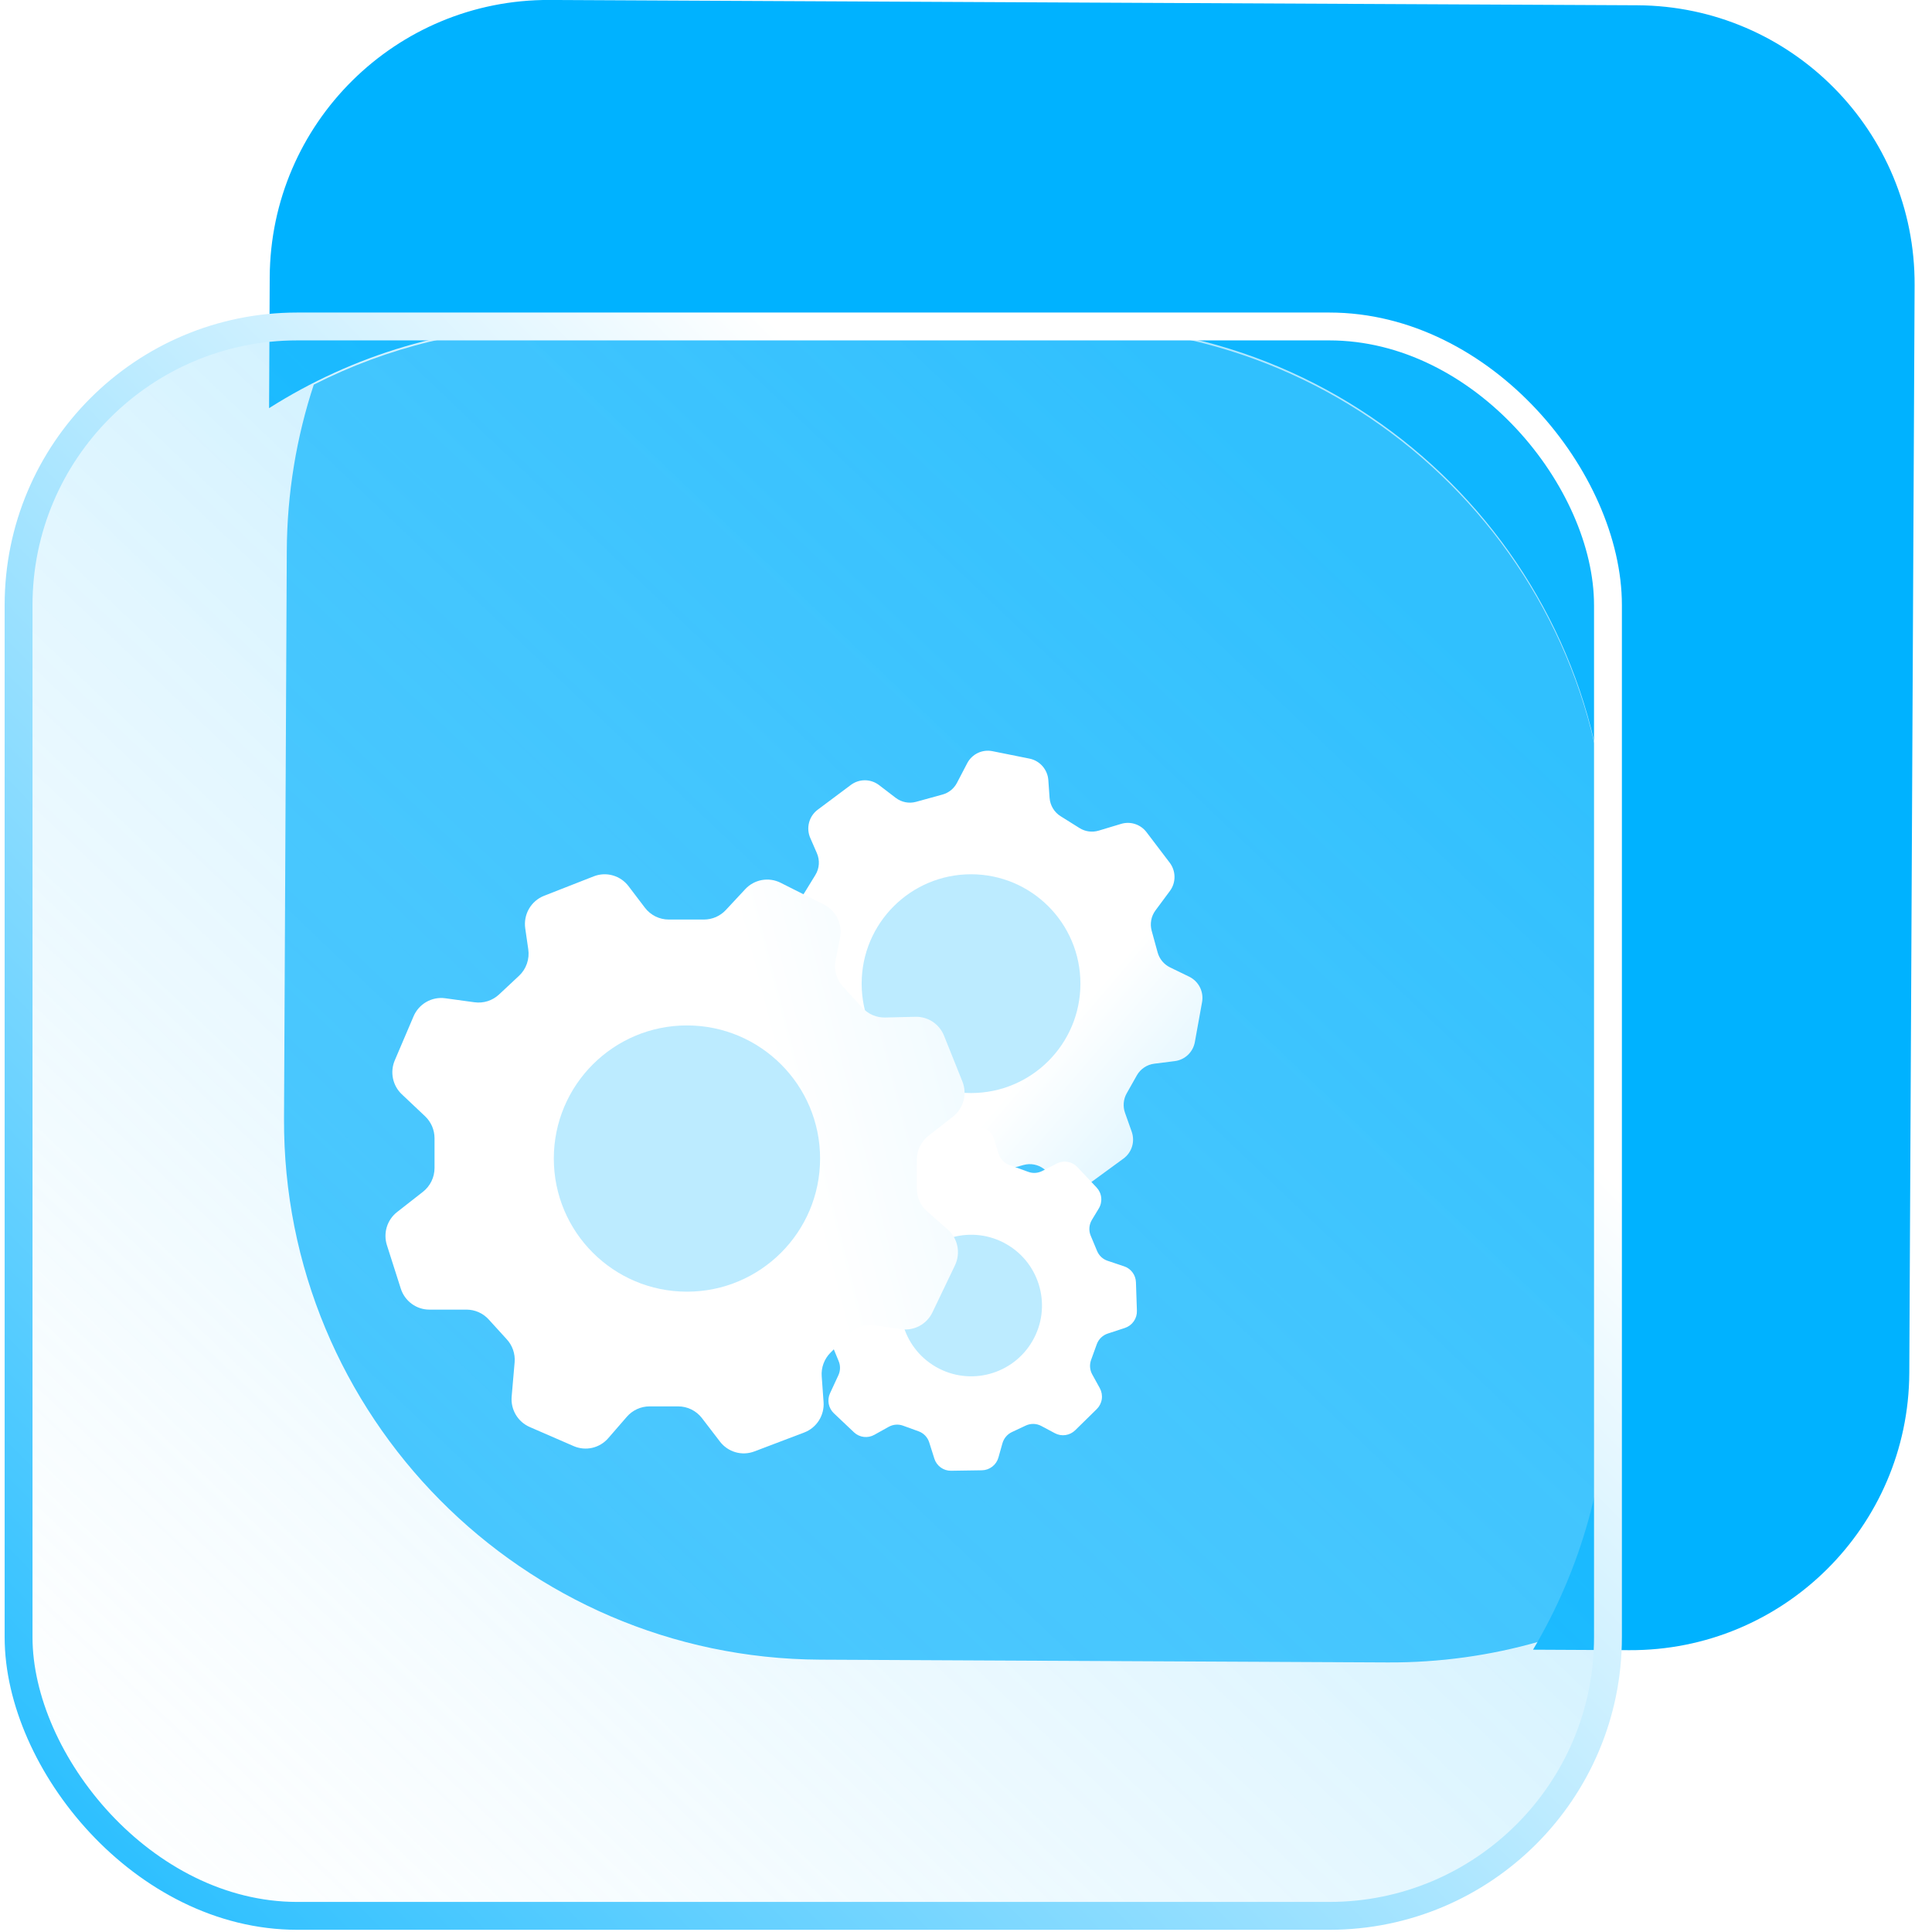 <svg width="104" height="104" viewBox="0 0 104 104" fill="none" xmlns="http://www.w3.org/2000/svg">
<g filter="url(#filter0_f_3724_11817)">
<path fill-rule="evenodd" clip-rule="evenodd" d="M16.891 20.705C15.963 23.521 15.454 26.529 15.438 29.654L15.289 60.199C15.211 76.215 28.132 89.262 44.148 89.34L74.693 89.489C77.519 89.503 80.252 89.112 82.838 88.371C85.213 84.165 86.569 79.306 86.569 74.131V46.574C86.569 30.558 73.585 17.574 57.569 17.574H30.012C25.29 17.574 20.831 18.703 16.891 20.705Z" fill="#36C1FE"/>
</g>
<path fill-rule="evenodd" clip-rule="evenodd" d="M29.592 -0.002C21.308 -0.042 14.559 6.641 14.519 14.925L14.485 21.971C18.973 19.122 24.297 17.472 30.007 17.472H57.564C73.58 17.472 86.564 30.456 86.564 46.472V74.029C86.564 79.425 85.09 84.477 82.523 88.803L87.705 88.829C95.989 88.869 102.738 82.186 102.778 73.902L103.064 15.357C103.104 7.073 96.421 0.324 88.137 0.284L29.592 -0.002Z" fill="#00B2FF"/>
<g filter="url(#filter1_b_3724_11817)">
<rect x="1" y="17.574" width="85.557" height="85.557" rx="15" fill="url(#paint0_linear_3724_11817)" fill-opacity="0.37"/>
<rect x="1" y="17.574" width="85.557" height="85.557" rx="15" stroke="url(#paint1_linear_3724_11817)" stroke-width="1.5"/>
</g>
<path d="M56.19 62.921L57.179 63.67C57.395 63.833 57.656 63.922 57.925 63.924C58.194 63.927 58.456 63.843 58.673 63.685L60.479 62.365C60.697 62.205 60.858 61.978 60.938 61.718C61.017 61.458 61.011 61.179 60.921 60.922L60.56 59.904C60.499 59.733 60.476 59.551 60.491 59.37C60.506 59.189 60.56 59.014 60.649 58.857L61.197 57.886C61.294 57.716 61.428 57.571 61.59 57.463C61.751 57.354 61.936 57.285 62.129 57.26L63.244 57.119C63.508 57.085 63.755 56.968 63.948 56.784C64.141 56.6 64.271 56.359 64.319 56.095L64.708 53.941C64.756 53.67 64.715 53.389 64.591 53.143C64.466 52.897 64.265 52.698 64.018 52.577L62.982 52.074C62.821 51.995 62.678 51.883 62.563 51.744C62.448 51.606 62.364 51.444 62.316 51.271L61.994 50.1C61.944 49.914 61.936 49.72 61.971 49.531C62.006 49.342 62.084 49.164 62.198 49.01L62.978 47.958C63.141 47.737 63.227 47.469 63.224 47.195C63.221 46.92 63.13 46.654 62.963 46.435L61.715 44.793C61.56 44.589 61.346 44.437 61.103 44.358C60.86 44.278 60.599 44.275 60.355 44.348L59.136 44.715C58.966 44.765 58.787 44.779 58.611 44.755C58.435 44.732 58.266 44.671 58.115 44.577L57.095 43.938C56.925 43.833 56.783 43.688 56.68 43.517C56.577 43.346 56.515 43.153 56.5 42.954L56.431 41.984C56.41 41.709 56.299 41.448 56.117 41.241C55.935 41.034 55.69 40.892 55.421 40.837L53.419 40.435C53.153 40.382 52.878 40.417 52.634 40.534C52.391 40.651 52.191 40.844 52.065 41.084L51.513 42.142C51.433 42.295 51.323 42.43 51.189 42.538C51.055 42.646 50.9 42.726 50.734 42.771L49.311 43.163C49.125 43.214 48.93 43.221 48.741 43.184C48.551 43.147 48.373 43.067 48.219 42.95L47.317 42.26C47.1 42.095 46.836 42.004 46.564 42.002C46.293 42 46.028 42.086 45.809 42.248L44.016 43.588C43.788 43.759 43.624 44.003 43.552 44.28C43.48 44.557 43.503 44.851 43.619 45.113L43.971 45.921C44.054 46.109 44.09 46.314 44.077 46.519C44.064 46.724 44.001 46.922 43.894 47.096L43.294 48.073C43.196 48.231 43.065 48.366 42.909 48.467C42.754 48.568 42.578 48.633 42.394 48.658L41.16 48.823C40.888 48.86 40.635 48.986 40.441 49.181C40.247 49.377 40.122 49.632 40.086 49.906L39.816 51.891C39.782 52.147 39.827 52.408 39.945 52.639C40.063 52.869 40.248 53.058 40.476 53.18L41.66 53.809C41.812 53.889 41.946 54.001 42.053 54.135C42.161 54.27 42.24 54.425 42.286 54.591L42.617 55.791C42.667 55.977 42.676 56.171 42.641 56.36C42.606 56.549 42.528 56.727 42.414 56.881L41.592 57.99C41.439 58.197 41.353 58.446 41.346 58.704C41.338 58.962 41.409 59.216 41.549 59.433L42.596 61.04C42.743 61.263 42.955 61.435 43.204 61.529C43.453 61.624 43.725 61.638 43.981 61.568L45.483 61.154C45.65 61.109 45.825 61.098 45.996 61.123C46.168 61.149 46.332 61.209 46.48 61.302L47.427 61.901C47.577 61.993 47.706 62.116 47.806 62.261C47.906 62.406 47.974 62.57 48.007 62.743L48.27 64.171C48.319 64.431 48.448 64.669 48.639 64.853C48.829 65.036 49.072 65.154 49.333 65.191L51.327 65.475C51.59 65.512 51.857 65.464 52.09 65.338C52.324 65.213 52.512 65.016 52.627 64.776L53.144 63.697C53.222 63.535 53.333 63.392 53.471 63.277C53.608 63.162 53.768 63.078 53.941 63.03L55.102 62.711C55.287 62.66 55.481 62.652 55.67 62.689C55.858 62.725 56.036 62.804 56.19 62.921V62.921Z" fill="url(#paint2_linear_3724_11817)"/>
<path d="M52.271 58.839C55.523 58.839 58.159 56.203 58.159 52.951C58.159 49.699 55.523 47.062 52.271 47.062C49.019 47.062 46.383 49.699 46.383 52.951C46.383 56.203 49.019 58.839 52.271 58.839Z" fill="#BCEBFF"/>
<path d="M50.019 77.642L50.297 78.521C50.358 78.712 50.478 78.878 50.64 78.995C50.802 79.112 50.997 79.174 51.197 79.171L52.858 79.146C53.059 79.142 53.254 79.074 53.414 78.95C53.574 78.827 53.69 78.655 53.745 78.461L53.963 77.688C54 77.559 54.064 77.438 54.151 77.335C54.237 77.232 54.345 77.149 54.467 77.091L55.216 76.739C55.347 76.677 55.491 76.647 55.635 76.65C55.78 76.653 55.922 76.691 56.049 76.758L56.786 77.151C56.961 77.244 57.16 77.279 57.356 77.25C57.553 77.222 57.735 77.131 57.877 76.992L59.037 75.853C59.183 75.709 59.279 75.522 59.309 75.319C59.339 75.116 59.302 74.909 59.205 74.729L58.792 73.98C58.728 73.863 58.69 73.733 58.68 73.6C58.669 73.467 58.688 73.333 58.733 73.207L59.04 72.359C59.089 72.225 59.168 72.103 59.27 72.004C59.373 71.905 59.496 71.83 59.631 71.786L60.556 71.483C60.749 71.418 60.916 71.293 61.033 71.125C61.149 70.957 61.208 70.757 61.2 70.553L61.148 69.021C61.142 68.831 61.077 68.647 60.964 68.495C60.851 68.342 60.694 68.228 60.514 68.168L59.618 67.867C59.493 67.825 59.379 67.757 59.282 67.667C59.186 67.577 59.109 67.467 59.058 67.345L58.714 66.52C58.656 66.384 58.632 66.235 58.643 66.087C58.654 65.939 58.699 65.796 58.776 65.668L59.149 65.051C59.255 64.874 59.3 64.669 59.278 64.465C59.257 64.261 59.169 64.071 59.029 63.922L57.988 62.818C57.849 62.673 57.668 62.576 57.47 62.542C57.272 62.508 57.068 62.54 56.889 62.631L56.1 63.036C55.986 63.094 55.861 63.129 55.733 63.137C55.605 63.145 55.477 63.127 55.357 63.083L54.327 62.71C54.192 62.661 54.071 62.582 53.972 62.478C53.873 62.374 53.799 62.249 53.756 62.112L53.505 61.307C53.444 61.114 53.323 60.945 53.159 60.827C52.995 60.709 52.798 60.648 52.596 60.653L50.933 60.696C50.721 60.701 50.517 60.779 50.355 60.916C50.192 61.053 50.081 61.241 50.038 61.45L49.905 62.091C49.875 62.24 49.809 62.38 49.713 62.499C49.617 62.617 49.493 62.71 49.354 62.77L48.571 63.105C48.444 63.159 48.306 63.184 48.169 63.179C48.031 63.173 47.896 63.138 47.774 63.074L46.955 62.644C46.774 62.55 46.567 62.518 46.365 62.553C46.163 62.588 45.979 62.689 45.839 62.84L44.824 63.928C44.693 64.069 44.608 64.246 44.581 64.437C44.553 64.627 44.585 64.821 44.671 64.993L45.119 65.882C45.176 65.996 45.21 66.121 45.217 66.249C45.225 66.376 45.206 66.505 45.163 66.625L44.848 67.494C44.799 67.629 44.721 67.75 44.618 67.85C44.516 67.949 44.393 68.024 44.257 68.069L43.283 68.388C43.102 68.448 42.943 68.562 42.827 68.715C42.712 68.868 42.646 69.053 42.638 69.245L42.583 70.668C42.576 70.867 42.632 71.062 42.742 71.226C42.852 71.39 43.011 71.515 43.197 71.583L44.284 71.977C44.405 72.02 44.516 72.089 44.609 72.178C44.702 72.267 44.776 72.374 44.826 72.494L45.143 73.264C45.194 73.384 45.22 73.514 45.218 73.644C45.216 73.775 45.188 73.904 45.133 74.023L44.68 75.001C44.598 75.18 44.574 75.38 44.611 75.573C44.648 75.766 44.745 75.942 44.887 76.077L45.974 77.105C46.117 77.239 46.3 77.325 46.495 77.349C46.691 77.373 46.889 77.335 47.062 77.239L47.839 76.806C47.956 76.741 48.085 76.702 48.217 76.691C48.35 76.68 48.483 76.698 48.608 76.743L49.449 77.048C49.583 77.097 49.704 77.175 49.803 77.278C49.902 77.382 49.976 77.506 50.019 77.642V77.642Z" fill="white"/>
<path d="M48.98 68.372C47.928 70.195 48.553 72.525 50.375 73.577C52.197 74.629 54.527 74.005 55.579 72.182C56.632 70.36 56.007 68.03 54.185 66.978C52.362 65.926 50.032 66.55 48.98 68.372Z" fill="#BCEBFF"/>
<path d="M37.787 76.338L38.757 77.604C38.969 77.879 39.262 78.079 39.595 78.174C39.927 78.269 40.281 78.254 40.605 78.132L43.293 77.111C43.618 76.987 43.895 76.761 44.082 76.466C44.27 76.171 44.358 75.823 44.333 75.474L44.233 74.088C44.216 73.856 44.248 73.622 44.329 73.403C44.41 73.184 44.536 72.986 44.7 72.82L45.711 71.805C45.888 71.627 46.104 71.493 46.341 71.413C46.579 71.333 46.831 71.31 47.079 71.345L48.509 71.551C48.848 71.599 49.194 71.538 49.496 71.376C49.799 71.213 50.042 70.959 50.191 70.649L51.408 68.111C51.56 67.791 51.605 67.429 51.535 67.081C51.464 66.734 51.283 66.418 51.018 66.184L49.905 65.207C49.732 65.055 49.593 64.867 49.498 64.656C49.403 64.445 49.354 64.216 49.353 63.985V62.423C49.354 62.176 49.411 61.932 49.519 61.711C49.627 61.489 49.784 61.294 49.978 61.142L51.304 60.104C51.58 59.886 51.779 59.583 51.869 59.242C51.959 58.9 51.936 58.538 51.804 58.211L50.817 55.75C50.694 55.444 50.481 55.183 50.207 55.001C49.933 54.82 49.61 54.727 49.282 54.734L47.647 54.773C47.419 54.778 47.192 54.734 46.982 54.645C46.772 54.555 46.583 54.422 46.428 54.254L45.381 53.114C45.207 52.926 45.08 52.699 45.011 52.451C44.941 52.204 44.93 51.944 44.98 51.691L45.224 50.466C45.292 50.117 45.244 49.756 45.089 49.437C44.934 49.118 44.679 48.859 44.364 48.7L42.018 47.518C41.707 47.362 41.354 47.312 41.012 47.373C40.67 47.435 40.357 47.606 40.119 47.861L39.074 48.984C38.923 49.147 38.74 49.276 38.537 49.365C38.334 49.453 38.115 49.499 37.894 49.499H35.996C35.748 49.499 35.504 49.441 35.282 49.331C35.06 49.22 34.866 49.06 34.715 48.862L33.832 47.7C33.62 47.421 33.323 47.219 32.987 47.124C32.651 47.028 32.293 47.045 31.967 47.171L29.287 48.221C28.946 48.355 28.66 48.602 28.476 48.92C28.292 49.239 28.221 49.611 28.274 49.976L28.436 51.097C28.475 51.358 28.45 51.625 28.363 51.874C28.277 52.124 28.131 52.348 27.939 52.528L26.862 53.534C26.687 53.697 26.479 53.819 26.251 53.892C26.024 53.964 25.784 53.985 25.547 53.953L23.962 53.736C23.611 53.689 23.255 53.759 22.948 53.936C22.64 54.112 22.399 54.385 22.26 54.713L21.25 57.081C21.12 57.388 21.086 57.727 21.154 58.053C21.222 58.379 21.387 58.676 21.628 58.904L22.882 60.088C23.042 60.24 23.17 60.423 23.258 60.626C23.345 60.83 23.391 61.049 23.391 61.271V62.871C23.391 63.119 23.335 63.363 23.227 63.585C23.119 63.807 22.962 64.002 22.768 64.154L21.371 65.248C21.111 65.452 20.92 65.732 20.822 66.049C20.725 66.366 20.726 66.706 20.826 67.022L21.576 69.371C21.681 69.698 21.887 69.983 22.163 70.185C22.439 70.388 22.771 70.497 23.113 70.497H25.115C25.338 70.498 25.558 70.544 25.762 70.634C25.966 70.724 26.15 70.855 26.301 71.02L27.271 72.086C27.425 72.251 27.543 72.447 27.618 72.661C27.692 72.875 27.721 73.102 27.703 73.328L27.542 75.187C27.514 75.526 27.593 75.866 27.767 76.158C27.941 76.45 28.201 76.68 28.512 76.815L30.887 77.847C31.2 77.981 31.548 78.013 31.88 77.937C32.212 77.861 32.512 77.681 32.737 77.424L33.746 76.261C33.898 76.087 34.085 75.948 34.294 75.852C34.504 75.756 34.731 75.707 34.961 75.706H36.509C36.756 75.707 36.999 75.763 37.221 75.873C37.442 75.983 37.636 76.141 37.787 76.338V76.338Z" fill="url(#paint3_linear_3724_11817)"/>
<path d="M36.979 69.531C40.936 69.531 44.145 66.323 44.145 62.365C44.145 58.408 40.936 55.199 36.979 55.199C33.021 55.199 29.812 58.408 29.812 62.365C29.812 66.323 33.021 69.531 36.979 69.531Z" fill="#BCEBFF"/>
<defs>
<filter id="filter0_f_3724_11817" x="10.289" y="12.574" width="81.281" height="81.914" filterUnits="userSpaceOnUse" color-interpolation-filters="sRGB">
<feFlood flood-opacity="0" result="BackgroundImageFix"/>
<feBlend mode="normal" in="SourceGraphic" in2="BackgroundImageFix" result="shape"/>
<feGaussianBlur stdDeviation="2.5" result="effect1_foregroundBlur_3724_11817"/>
</filter>
<filter id="filter1_b_3724_11817" x="-6.75" y="9.824" width="101.055" height="101.059" filterUnits="userSpaceOnUse" color-interpolation-filters="sRGB">
<feFlood flood-opacity="0" result="BackgroundImageFix"/>
<feGaussianBlur in="BackgroundImage" stdDeviation="3.5"/>
<feComposite in2="SourceAlpha" operator="in" result="effect1_backgroundBlur_3724_11817"/>
<feBlend mode="normal" in="SourceGraphic" in2="effect1_backgroundBlur_3724_11817" result="shape"/>
</filter>
<linearGradient id="paint0_linear_3724_11817" x1="86.557" y1="17.576" x2="1" y2="107.521" gradientUnits="userSpaceOnUse">
<stop offset="0.141" stop-color="#25BEFF"/>
<stop offset="0.63" stop-color="#98E0FF" stop-opacity="0.527"/>
<stop offset="1" stop-color="#D9F4FF" stop-opacity="0"/>
</linearGradient>
<linearGradient id="paint1_linear_3724_11817" x1="78.513" y1="21.13" x2="-10.7" y2="108.515" gradientUnits="userSpaceOnUse">
<stop offset="0.19" stop-color="white"/>
<stop offset="1" stop-color="#00B2FF"/>
</linearGradient>
<linearGradient id="paint2_linear_3724_11817" x1="64.392" y1="62.989" x2="40.146" y2="42.207" gradientUnits="userSpaceOnUse">
<stop stop-color="#D7F3FF"/>
<stop offset="0.326" stop-color="white"/>
</linearGradient>
<linearGradient id="paint3_linear_3724_11817" x1="72.359" y1="50.526" x2="16.94" y2="64.727" gradientUnits="userSpaceOnUse">
<stop offset="0.051" stop-color="#D7F3FF"/>
<stop offset="0.549" stop-color="white"/>
</linearGradient>
</defs>
</svg>
